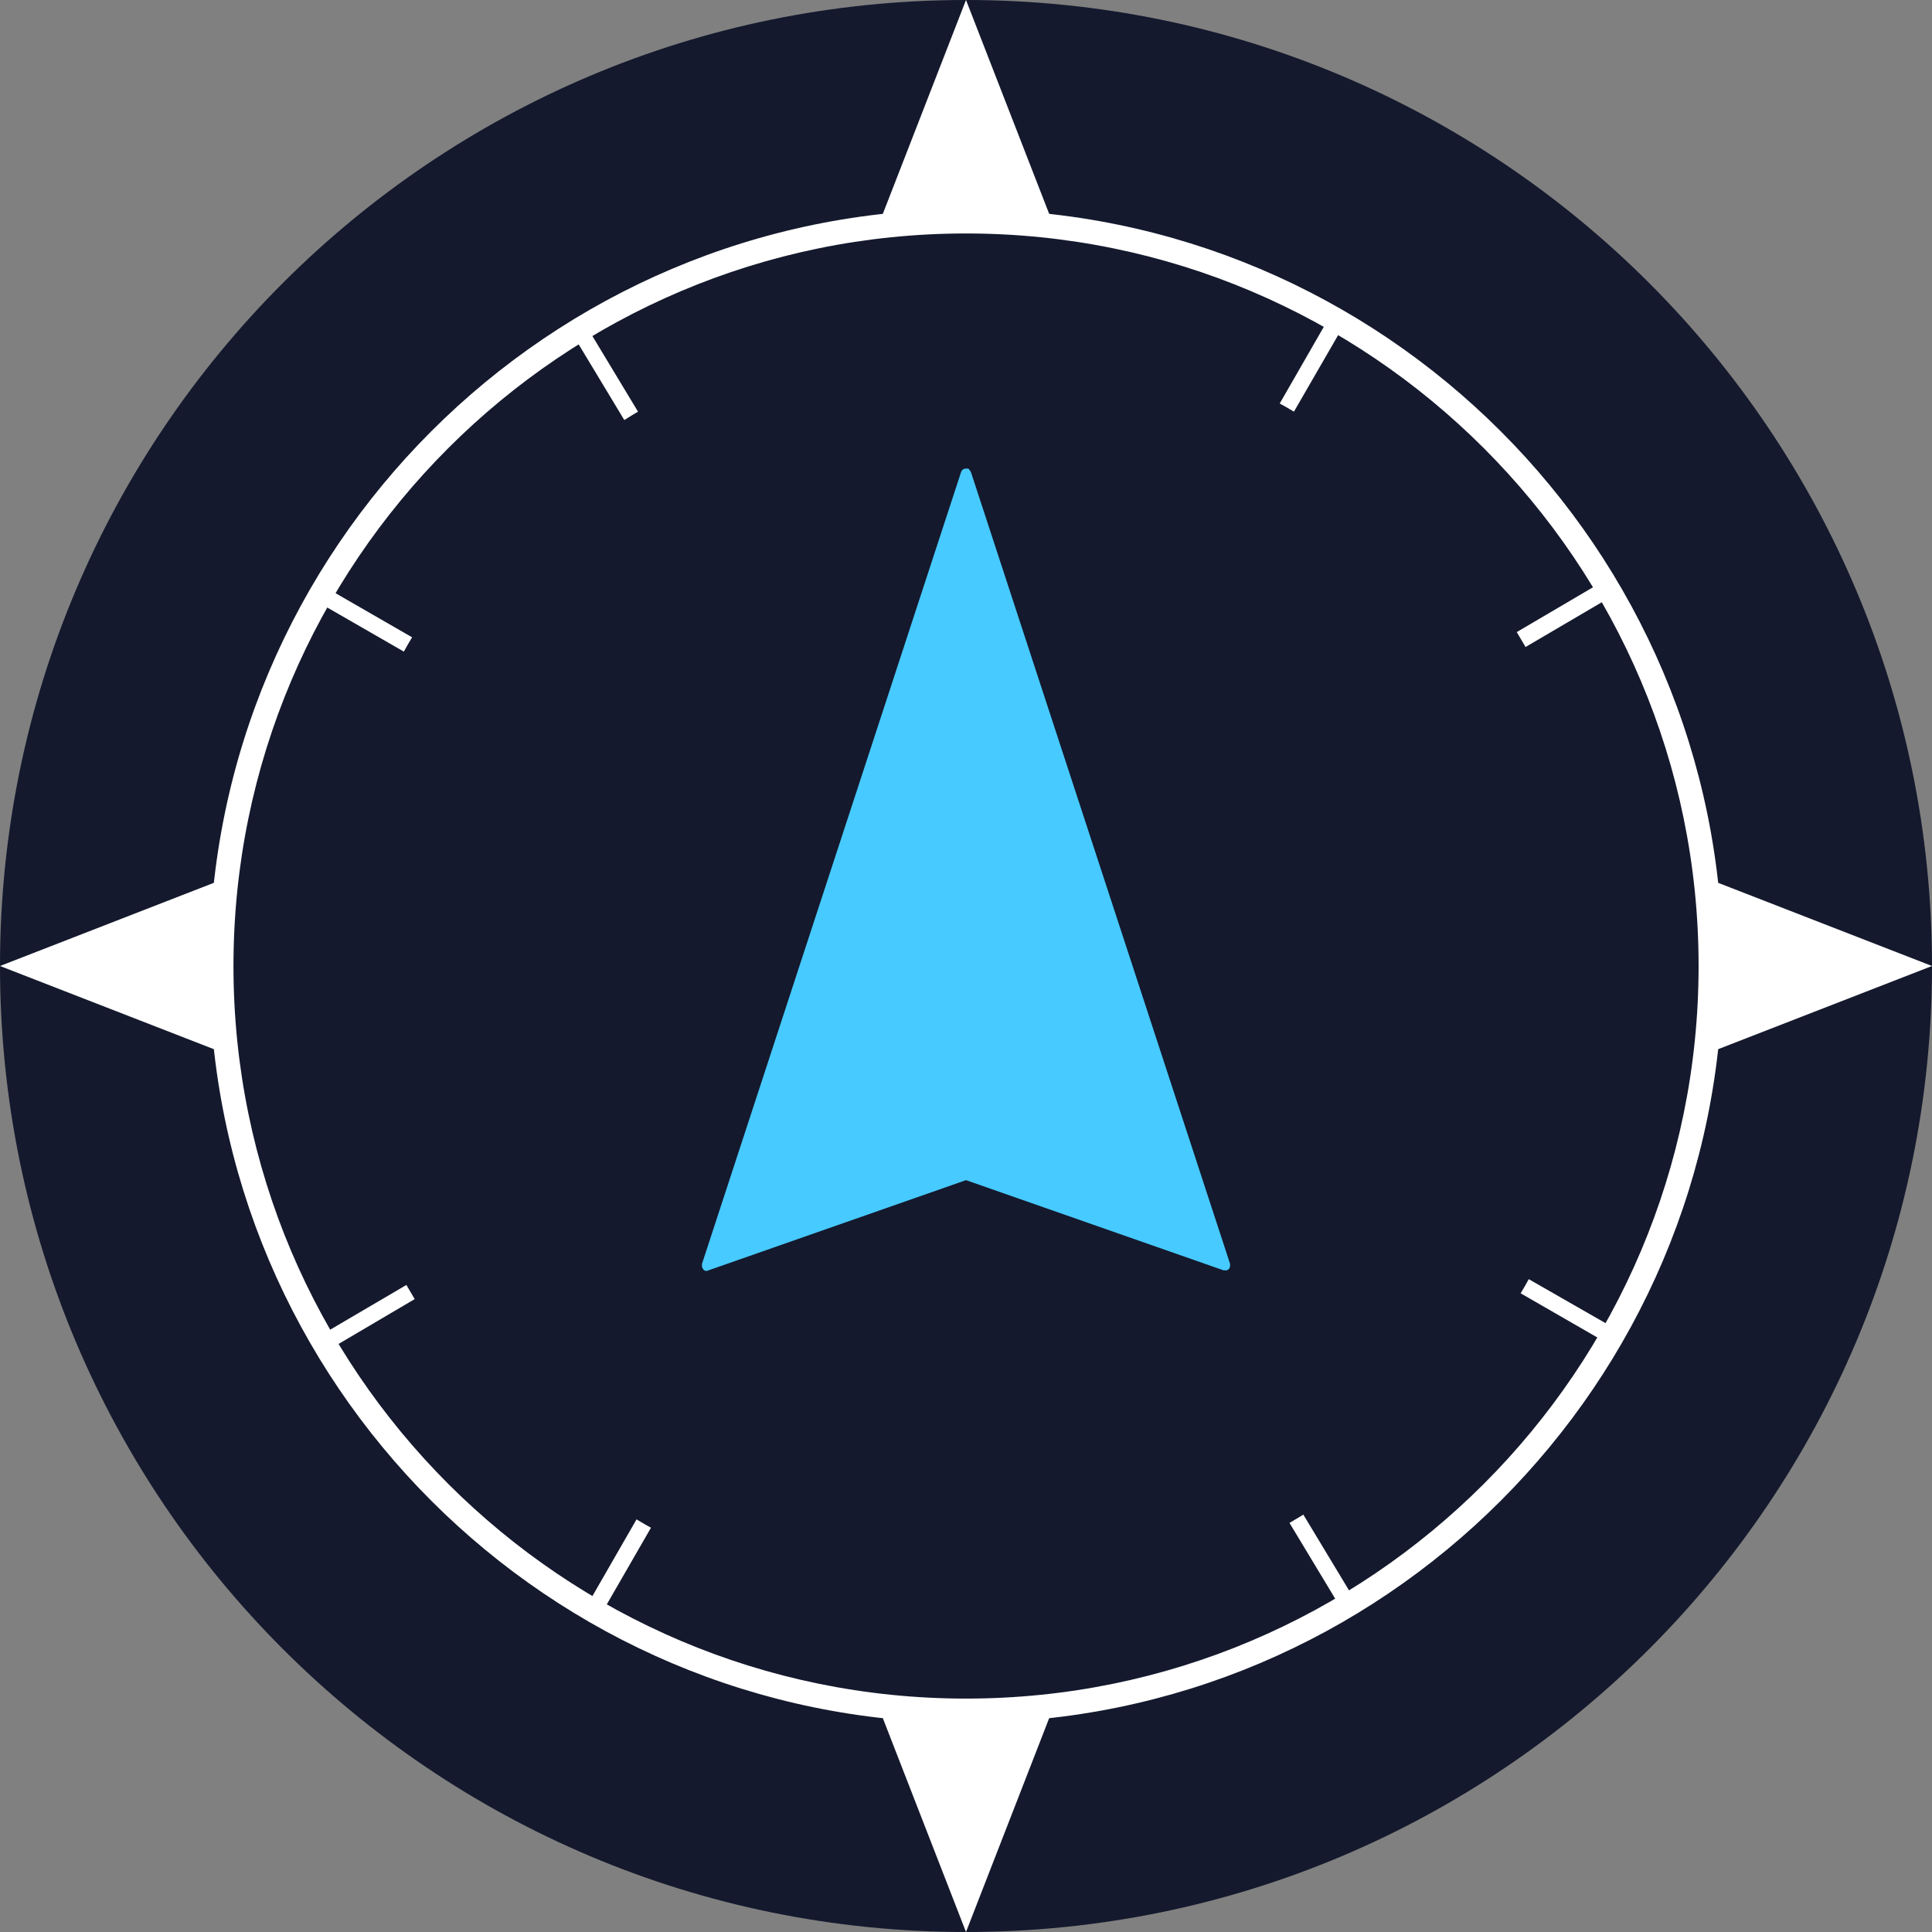 <svg width="32" height="32" viewBox="0 0 32 32" fill="none" xmlns="http://www.w3.org/2000/svg">
<rect x="0" y="0" width="32" height="32" fill="#808080" stroke="none"/>
<path d="M16 32C24.837 32 32 24.837 32 16C32 7.163 24.837 0 16 0C7.163 0 0 7.163 0 16C0 24.837 7.163 32 16 32Z" fill="#14192D"/>
<path d="M0 16L4.8 14.133V17.867L0 16ZM32 16L27.2 14.133V17.867L32 16ZM16 32L17.867 27.2H14.133L16 32ZM16 0L17.867 4.8H14.133L16 0Z" fill="white"/>
<path d="M16 28.267C22.775 28.267 28.267 22.775 28.267 16C28.267 9.225 22.775 3.733 16 3.733C9.225 3.733 3.733 9.225 3.733 16C3.733 22.775 9.225 28.267 16 28.267Z" fill="#14192D"/>
<path d="M16 28.534C9.093 28.534 3.467 22.907 3.467 16C3.467 9.093 9.093 3.467 16 3.467C22.907 3.467 28.534 9.093 28.534 16C28.534 22.907 22.907 28.534 16 28.534ZM16 3.867C9.307 3.867 3.867 9.307 3.867 16C3.867 22.694 9.307 28.134 16 28.134C22.694 28.134 28.134 22.694 28.134 16C28.134 9.307 22.694 3.867 16 3.867Z" fill="white"/>
<path d="M22.503 26.605L9.707 5.392L9.479 5.529L22.274 26.743L22.503 26.605Z" fill="white"/>
<path d="M9.92 26.8L9.68 26.666L15.6 16.373L5.28 22.453L5.146 22.213L15.733 16L5.173 9.92L5.306 9.68L15.947 15.813L22.08 5.146L22.32 5.28L16.346 15.627L26.693 9.546L26.853 9.786L16.267 16L26.88 22.08L26.747 22.32L16.053 16.16L9.92 26.8Z" fill="white"/>
<path d="M16 26.666C21.891 26.666 26.666 21.891 26.666 16C26.666 10.109 21.891 5.333 16 5.333C10.109 5.333 5.333 10.109 5.333 16C5.333 21.891 10.109 26.666 16 26.666Z" fill="#14192D"/>
<path d="M16.08 7.814L20.374 20.934C20.374 20.987 20.374 21.014 20.32 21.041C20.294 21.041 20.294 21.041 20.267 21.041L16 19.547L11.734 21.041C11.68 21.067 11.654 21.041 11.627 20.987C11.627 20.961 11.627 20.961 11.627 20.934L15.92 7.814C15.947 7.761 15.974 7.761 16.027 7.761C16.054 7.761 16.054 7.787 16.08 7.814Z" fill="#47CAFF"/>
</svg>
